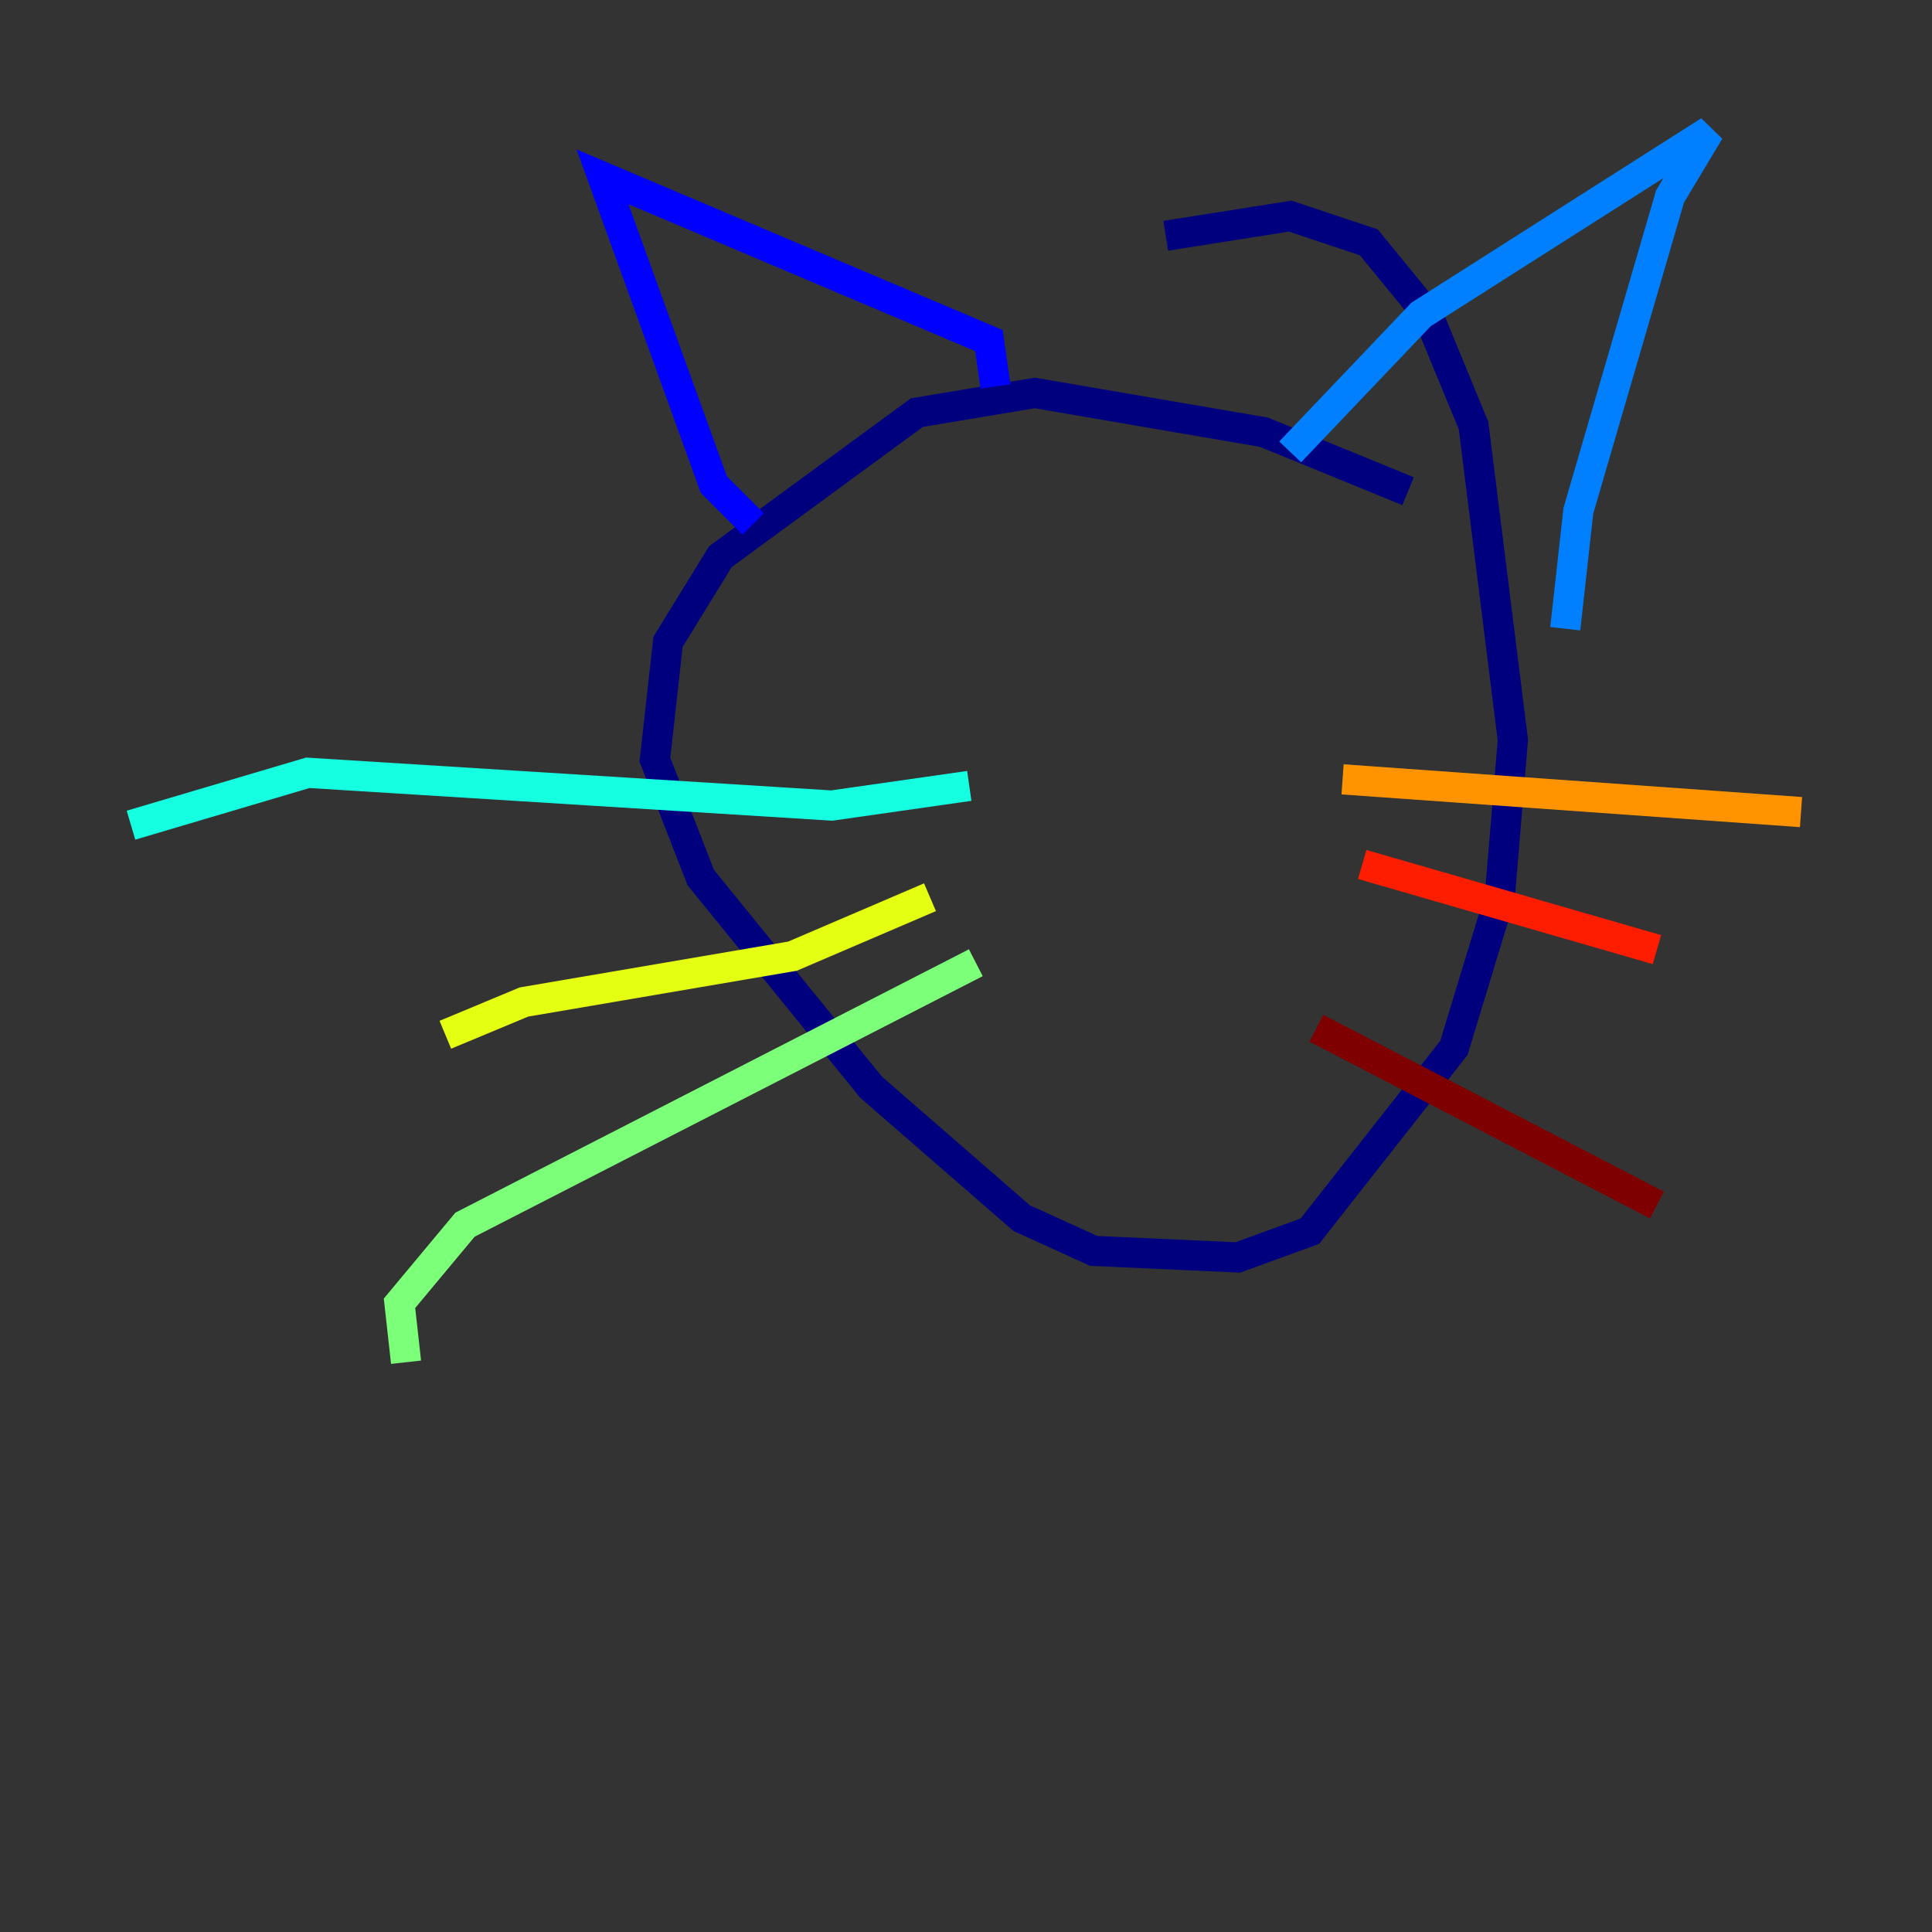 <?xml version="1.0" encoding="utf-8" ?>
<svg baseProfile="tiny" height="128" version="1.2" viewBox="0,0,128,128" width="128" xmlns="http://www.w3.org/2000/svg" xmlns:ev="http://www.w3.org/2001/xml-events" xmlns:xlink="http://www.w3.org/1999/xlink"><rect x="0" y="0" width="128" height="128" fill="#333333" stroke="none"/><defs /><polyline fill="none" points="93.288,32.542 83.742,28.637 68.556,26.034 60.746,27.336 47.729,36.881 44.258,42.522 43.39,50.332 46.427,58.142 57.709,72.027 67.688,80.705 72.461,82.875 82.007,83.308 86.78,81.573 96.325,69.424 99.363,59.444 100.231,49.031 97.627,28.203 94.59,20.827 90.685,16.054 85.478,14.319 77.234,15.62" stroke="#00007f" stroke-width="2" /><polyline fill="none" points="49.898,34.712 47.295,32.108 39.919,11.715 65.519,22.563 65.953,25.6" stroke="#0000ff" stroke-width="2" /><polyline fill="none" points="85.478,29.939 94.156,20.827 113.248,8.678 110.644,13.017 104.57,33.844 103.702,41.654" stroke="#0080ff" stroke-width="2" /><polyline fill="none" points="64.217,52.068 55.105,53.37 20.393,51.2 8.678,54.671" stroke="#15ffe1" stroke-width="2" /><polyline fill="none" points="64.651,63.783 30.807,81.139 26.468,86.346 26.902,90.251" stroke="#7cff79" stroke-width="2" /><polyline fill="none" points="61.614,59.444 52.502,63.349 34.712,66.386 29.505,68.556" stroke="#e4ff12" stroke-width="2" /><polyline fill="none" points="88.949,51.634 119.322,53.803" stroke="#ff9400" stroke-width="2" /><polyline fill="none" points="90.251,57.275 109.776,62.915" stroke="#ff1d00" stroke-width="2" /><polyline fill="none" points="87.214,68.122 109.776,79.837" stroke="#7f0000" stroke-width="2" /></svg>